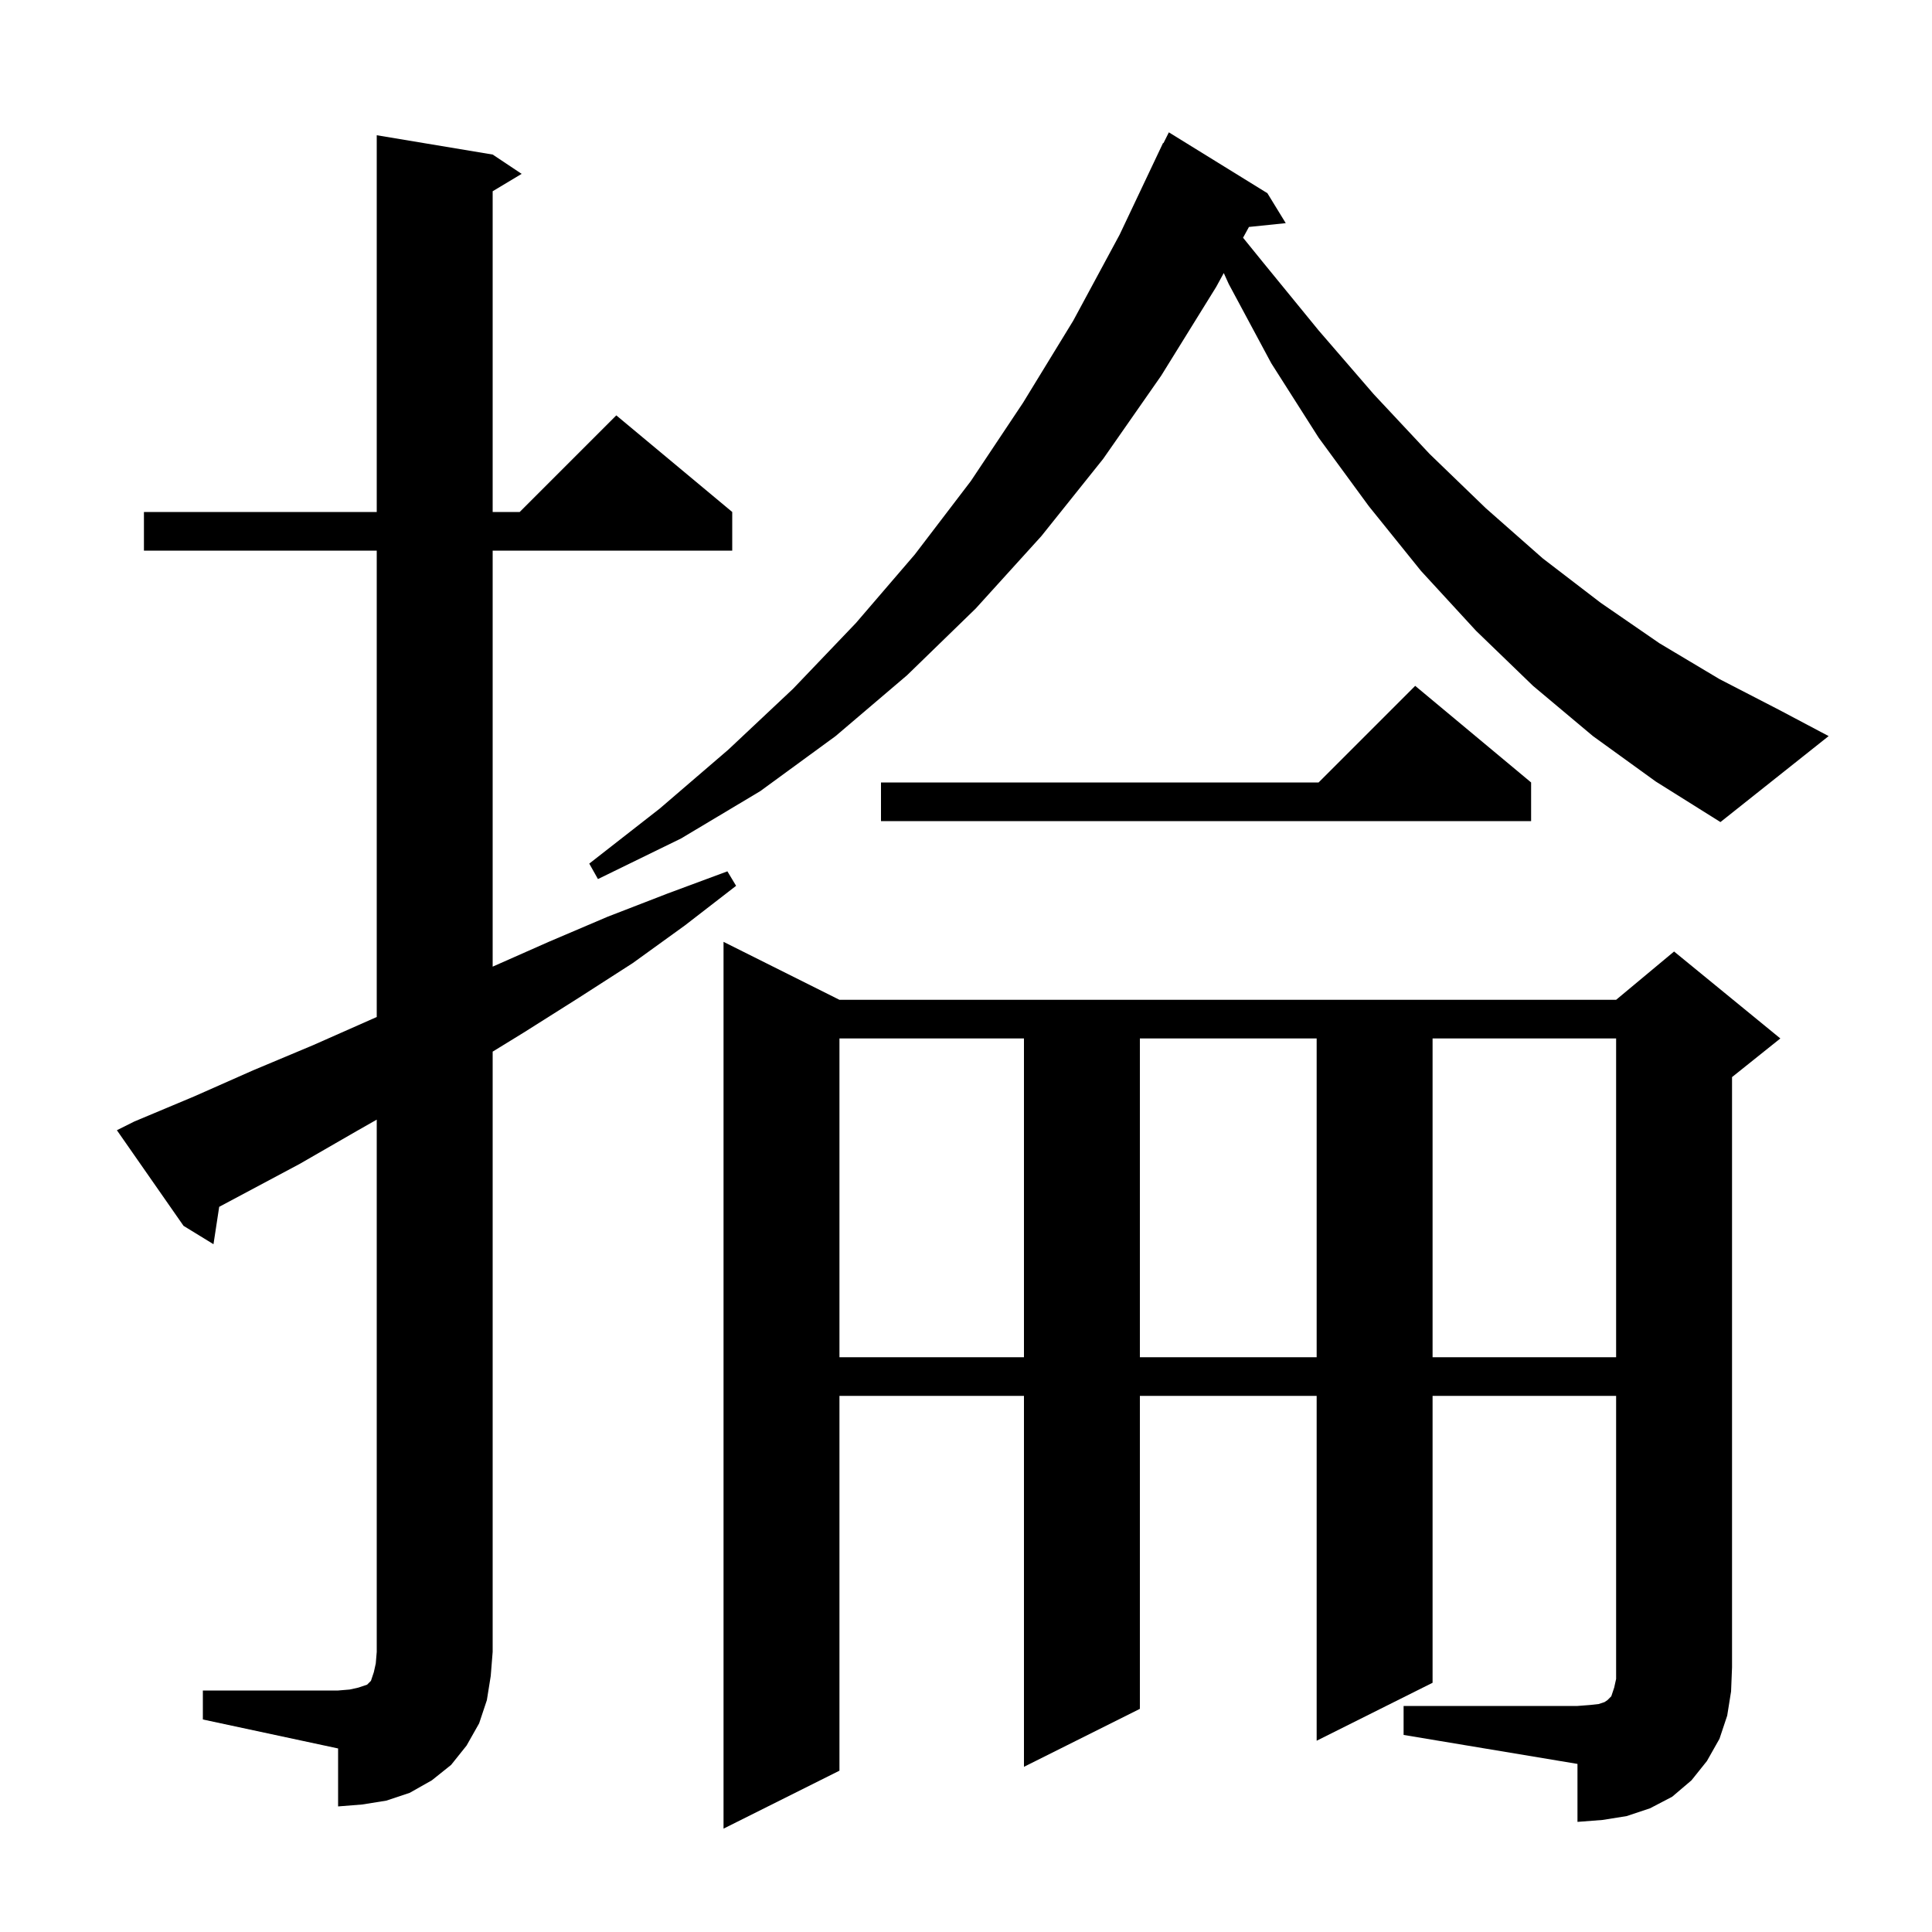 <svg xmlns="http://www.w3.org/2000/svg" xmlns:xlink="http://www.w3.org/1999/xlink" version="1.1" baseProfile="full" viewBox="0 0 200 200" width="200" height="200">
<g fill="black">
<path d="M 145.3 176.6 L 163.3 176.6 L 164.6 176.5 L 165.5 176.4 L 166.1 176.2 L 166.4 176.0 L 166.8 175.6 L 167.1 174.7 L 167.3 173.8 L 167.3 144.5 L 148.3 144.5 L 148.3 174.2 L 136.3 180.2 L 136.3 144.5 L 118.0 144.5 L 118.0 176.9 L 106.0 182.9 L 106.0 144.5 L 86.9 144.5 L 86.9 183.3 L 74.9 189.3 L 74.9 97.5 L 86.9 103.5 L 167.3 103.5 L 173.3 98.5 L 184.3 107.5 L 179.3 111.5 L 179.3 172.6 L 179.2 175.1 L 178.8 177.6 L 178.0 180.0 L 176.7 182.3 L 175.1 184.3 L 173.1 186.0 L 170.8 187.2 L 168.4 188.0 L 165.9 188.4 L 163.3 188.6 L 163.3 182.6 L 145.3 179.6 Z M 21.0 175.0 L 35.0 175.0 L 36.2 174.9 L 37.1 174.7 L 38.0 174.4 L 38.4 174.0 L 38.7 173.1 L 38.9 172.2 L 39.0 171.0 L 39.0 115.905 L 36.9 117.1 L 31.0 120.5 L 22.691 124.931 L 22.1 128.8 L 19.0 126.9 L 12.1 117.0 L 13.9 116.1 L 20.1 113.5 L 26.2 110.8 L 32.4 108.2 L 39.0 105.279 L 39.0 57.0 L 14.9 57.0 L 14.9 53.0 L 39.0 53.0 L 39.0 14.0 L 51.0 16.0 L 54.0 18.0 L 51.0 19.8 L 51.0 53.0 L 53.8 53.0 L 63.8 43.0 L 75.8 53.0 L 75.8 57.0 L 51.0 57.0 L 51.0 100.067 L 56.8 97.5 L 62.9 94.9 L 69.1 92.5 L 75.3 90.2 L 76.2 91.7 L 70.9 95.8 L 65.5 99.7 L 59.9 103.3 L 54.2 106.9 L 51.0 108.865 L 51.0 171.0 L 50.8 173.5 L 50.4 176.0 L 49.6 178.4 L 48.3 180.7 L 46.7 182.7 L 44.7 184.3 L 42.4 185.6 L 40.0 186.4 L 37.5 186.8 L 35.0 187.0 L 35.0 181.0 L 21.0 178.0 Z M 86.9 107.5 L 86.9 140.5 L 106.0 140.5 L 106.0 107.5 Z M 118.0 107.5 L 118.0 140.5 L 136.3 140.5 L 136.3 107.5 Z M 148.3 107.5 L 148.3 140.5 L 167.3 140.5 L 167.3 107.5 Z M 164.9 76.2 L 158.7 71.0 L 152.8 65.3 L 147.1 59.1 L 141.7 52.4 L 136.5 45.3 L 131.6 37.6 L 127.2 29.4 L 126.684 28.265 L 125.9 29.7 L 120.2 38.9 L 114.2 47.5 L 107.8 55.5 L 101.0 63.0 L 93.9 69.9 L 86.5 76.2 L 78.7 81.9 L 70.5 86.8 L 61.9 91.0 L 61.0 89.4 L 68.3 83.7 L 75.4 77.6 L 82.1 71.3 L 88.6 64.5 L 94.7 57.4 L 100.5 49.8 L 105.9 41.7 L 111.1 33.2 L 115.9 24.3 L 120.4 14.8 L 120.44 14.819 L 121.0 13.7 L 131.2 20.0 L 133.1 23.1 L 129.291 23.494 L 128.681 24.61 L 130.7 27.1 L 136.5 34.2 L 142.2 40.8 L 148.0 47.0 L 153.8 52.6 L 159.7 57.8 L 165.7 62.4 L 171.8 66.6 L 178.0 70.3 L 184.2 73.5 L 189.3 76.2 L 178.1 85.1 L 171.4 80.9 Z M 158.5 81.0 L 158.5 85.0 L 91.2 85.0 L 91.2 81.0 L 136.5 81.0 L 146.5 71.0 Z " />
</g>
</svg>
